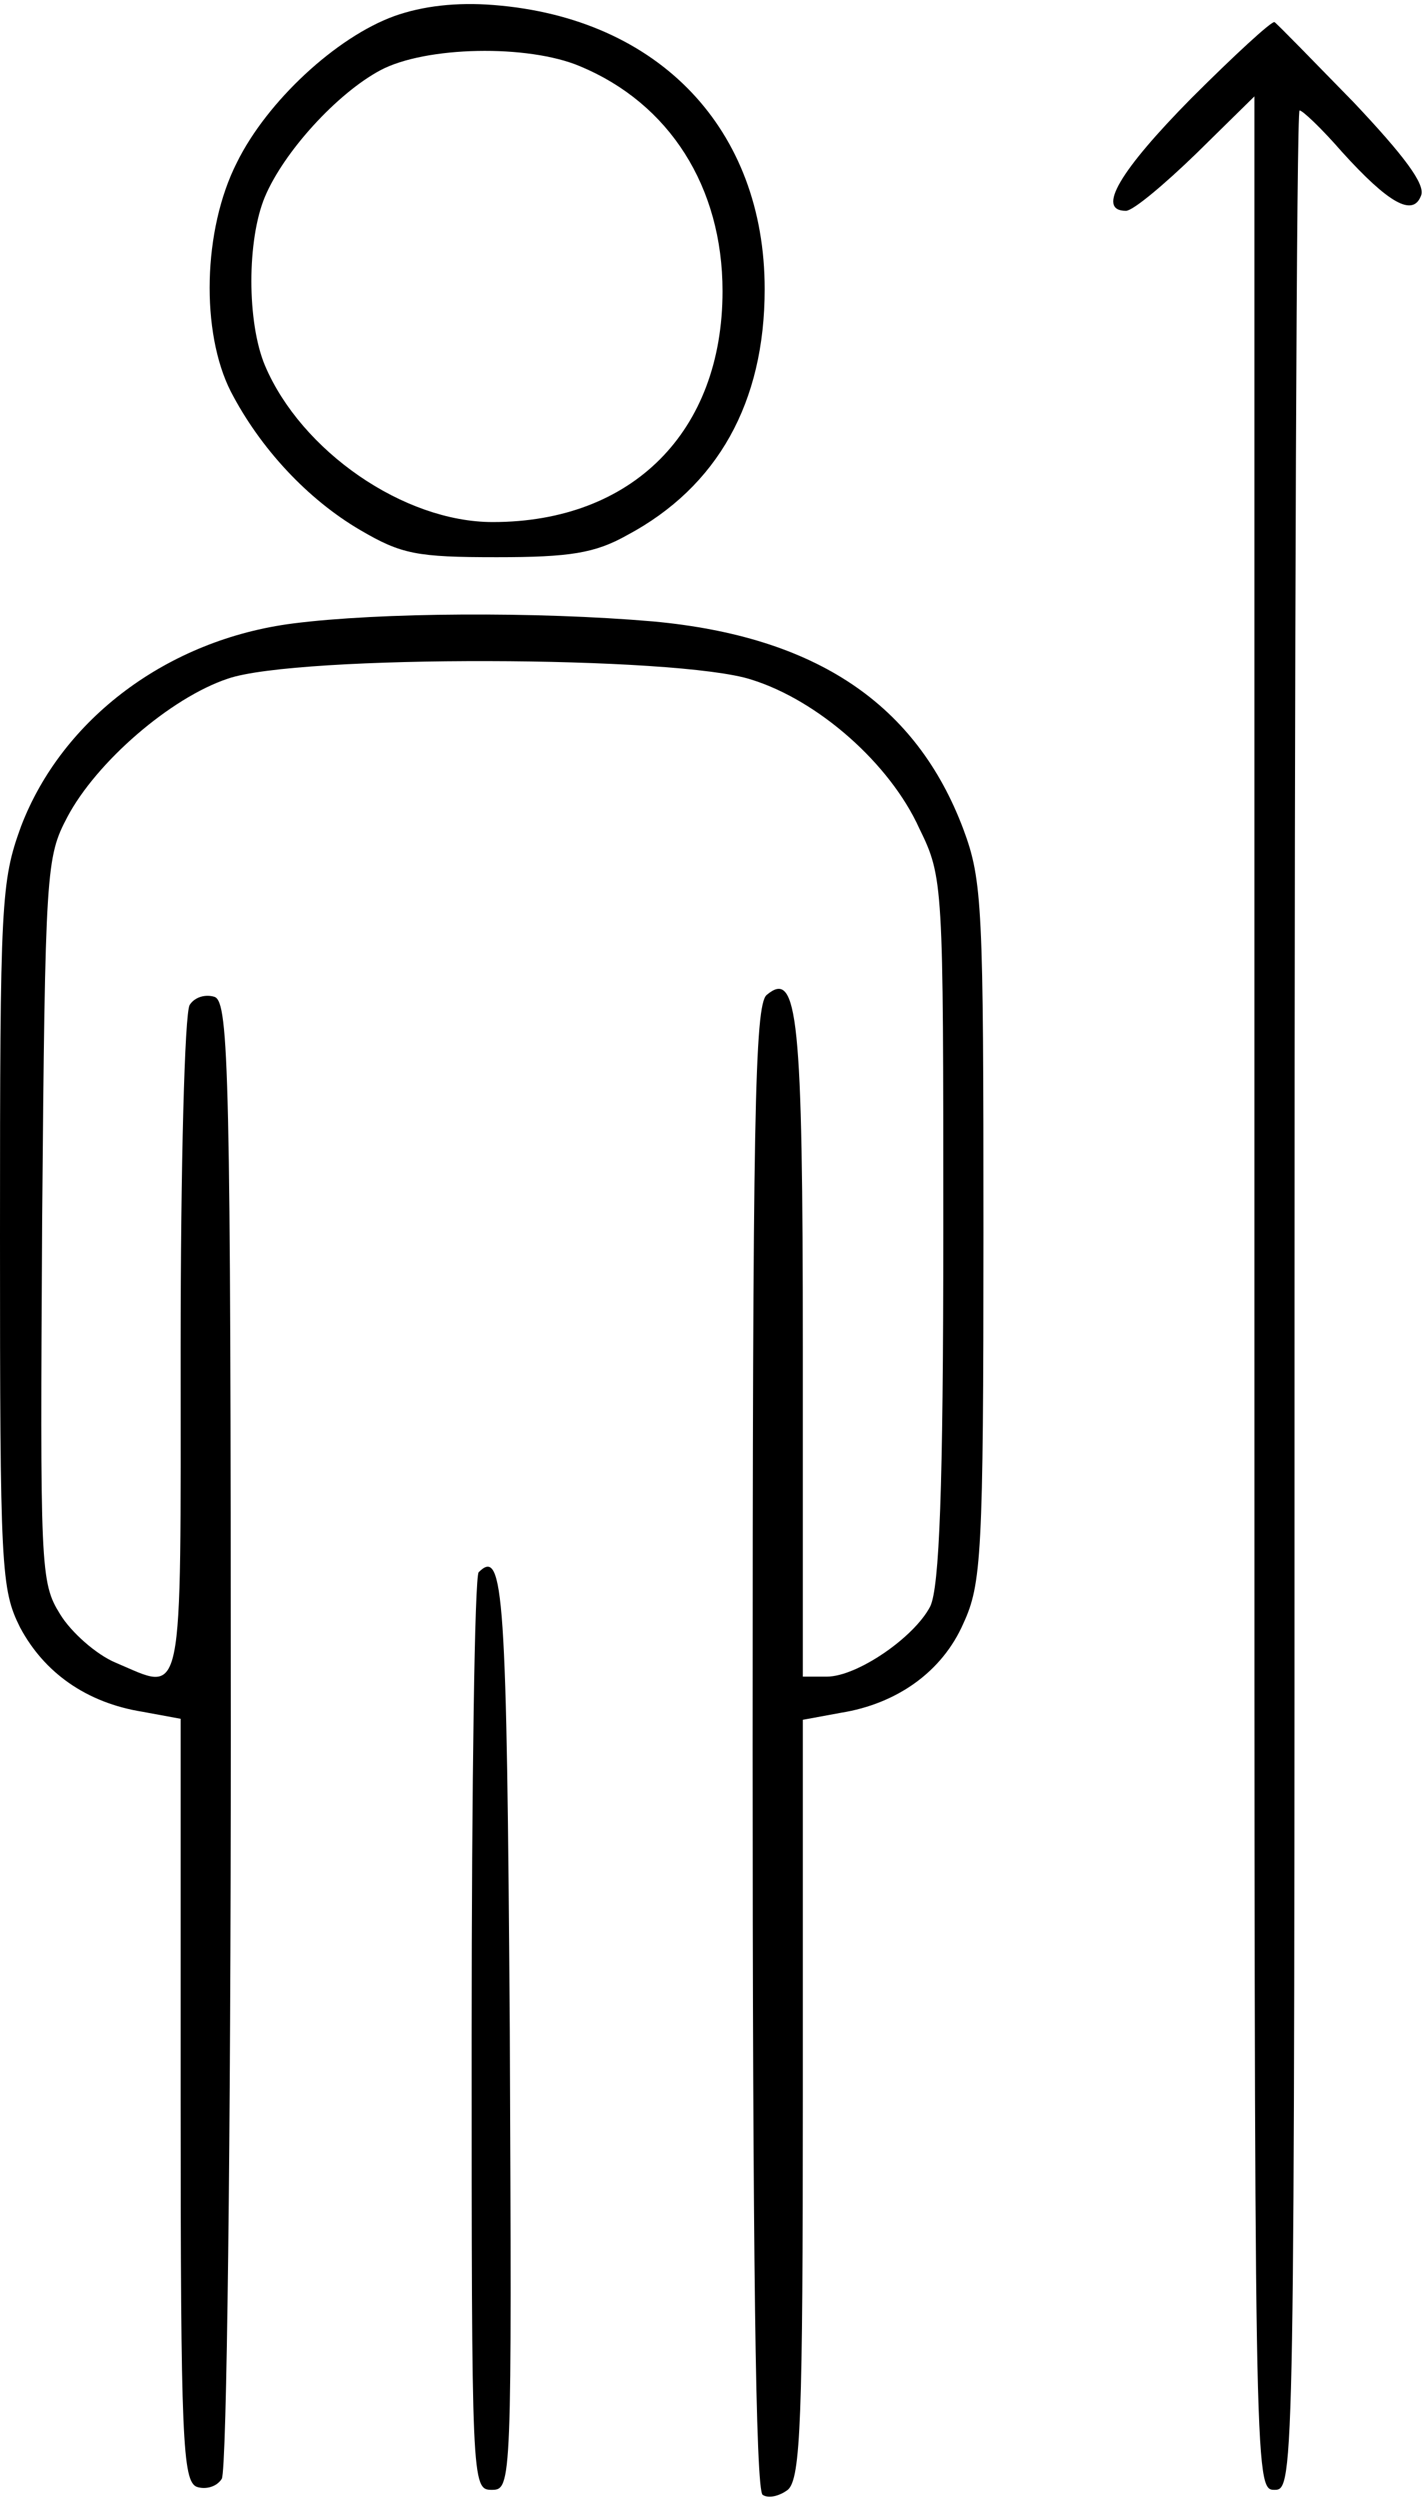 <?xml version="1.0" standalone="no"?>
<!DOCTYPE svg PUBLIC "-//W3C//DTD SVG 20010904//EN"
 "http://www.w3.org/TR/2001/REC-SVG-20010904/DTD/svg10.dtd">
<svg version="1.0" xmlns="http://www.w3.org/2000/svg"
 width="142pt" height="249pt" viewBox="0 0 142 249"
 preserveAspectRatio="xMidYMid meet">
<g transform="translate(0,249) scale(0.1,-0.1)"
fill="#000000" stroke="none">
<path d="M393 2474 c-58 -21 -127 -85 -157 -146 -34 -67 -36 -169 -6 -228 29
-56 76 -107 129 -138 41 -24 56 -27 136 -27 73 0 98 4 130 22 90 48 137 132
137 245 0 159 -105 270 -270 283 -37 3 -71 -1 -99 -11z m185 -50 c89 -37 142
-120 142 -224 0 -140 -90 -230 -229 -230 -89 0 -191 71 -227 156 -18 43 -18
125 0 168 19 45 72 103 115 126 45 24 147 26 199 4z"/>
<path d="M1187 2392 c-71 -72 -95 -112 -65 -112 7 0 38 26 70 57 l58 57 0
-1192 c0 -1185 0 -1192 20 -1192 20 0 20 7 20 1185 0 652 2 1185 5 1185 3 0
22 -18 42 -41 47 -52 71 -65 79 -44 5 11 -17 40 -67 93 -41 42 -76 78 -79 80
-3 1 -40 -33 -83 -76z"/>
<path d="M292 1869 c-125 -16 -230 -95 -271 -202 -20 -55 -21 -74 -21 -408 0
-332 1 -352 20 -390 24 -45 66 -75 122 -84 l38 -7 0 -379 c0 -339 2 -380 16
-386 9 -3 20 0 25 8 5 8 9 338 9 742 0 658 -2 728 -16 734 -9 3 -20 0 -25 -8
-5 -8 -9 -161 -9 -341 0 -363 4 -343 -65 -314 -19 8 -44 30 -55 48 -20 32 -20
45 -18 393 3 350 4 361 25 401 29 55 103 119 160 138 69 24 449 23 522 -1 67
-21 138 -84 167 -148 24 -49 24 -54 24 -400 0 -260 -4 -356 -13 -375 -16 -31
-73 -70 -103 -70 l-24 0 0 326 c0 332 -5 379 -36 353 -12 -10 -14 -122 -14
-750 0 -502 3 -740 10 -744 6 -4 17 -1 25 5 13 11 15 72 15 390 l0 377 38 7
c56 9 101 41 122 89 18 39 20 68 20 389 0 325 -1 351 -20 402 -47 125 -147
192 -309 207 -116 10 -273 9 -359 -2z"/>
<path d="M477 924 c-4 -4 -7 -211 -7 -461 0 -447 0 -453 20 -453 20 0 20 5 18
457 -3 437 -6 482 -31 457z"/>
</g>
</svg>
